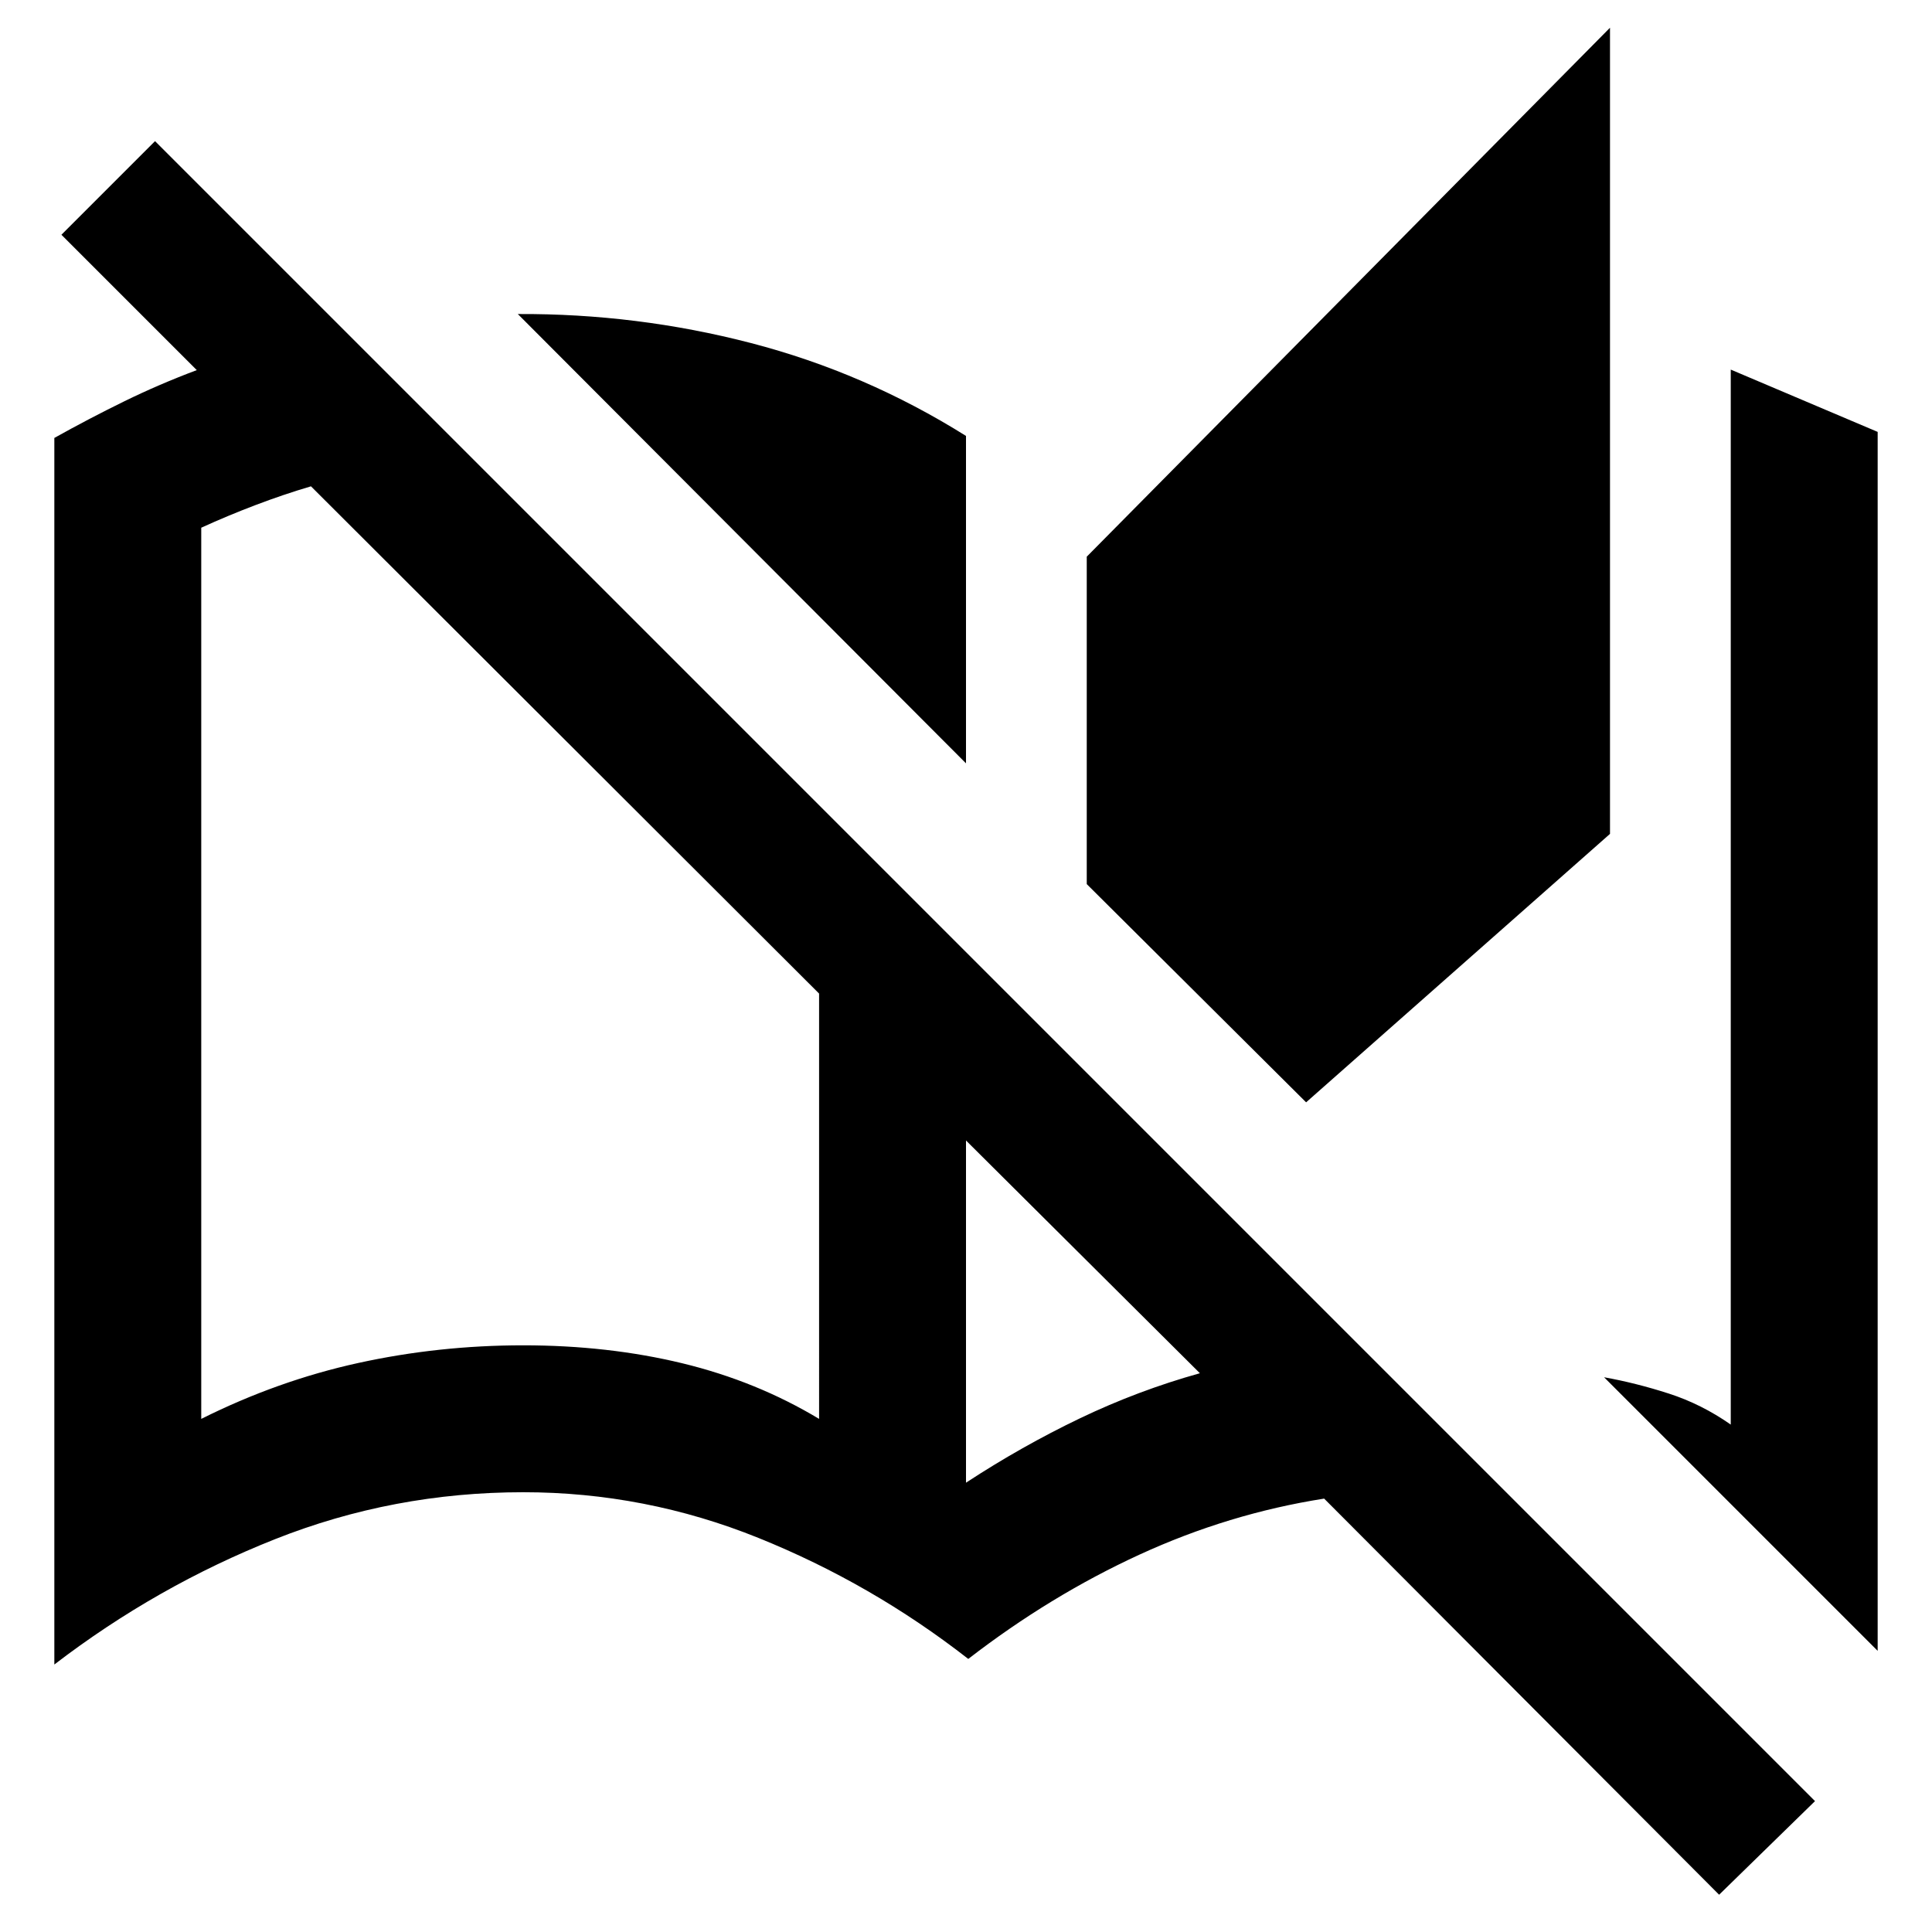 <svg xmlns="http://www.w3.org/2000/svg" height="48" viewBox="0 -960 960 960" width="48"><path d="M854.22-18.52 657.96-215.35q-47.39 7.44-91.79 27.85-44.39 20.41-85.04 51.81-48-37.44-104.28-60.13-56.28-22.7-116.85-22.7-64.52 0-123.35 23.33Q77.83-171.87 27-132.91v-609.48q17.13-9.57 34.61-18.13 17.48-8.57 36.17-15.57l-67.26-67.26 46.52-46.52L901.87-65.04l-47.65 46.52ZM933-139.7 797.05-275.65q15.95 2.87 32.19 8.11 16.24 5.24 30.76 15.41v-524.22l73 30.96v605.69Zm-453-83.56q27.7-18.13 56.61-31.98 28.91-13.85 59.61-22.41L480-393.3v170.04Zm-380-31.7q38-19 78-27.78 40-8.78 82-8.78 42.17 0 79.06 8.93 36.9 8.94 67.94 27.63V-466.3L154.52-718.35q-13.56 4-27.48 9.29-13.91 5.28-27.04 11.28v442.82Zm549-157.3L540-520.7v-162.69l260-262.83v400.57L649-412.26ZM480-580.7 257.3-803.96q59.18-.3 115.85 14.42 56.68 14.71 106.85 46.15v162.69Zm-73 325.74V-466.3v211.34Z"/></svg>